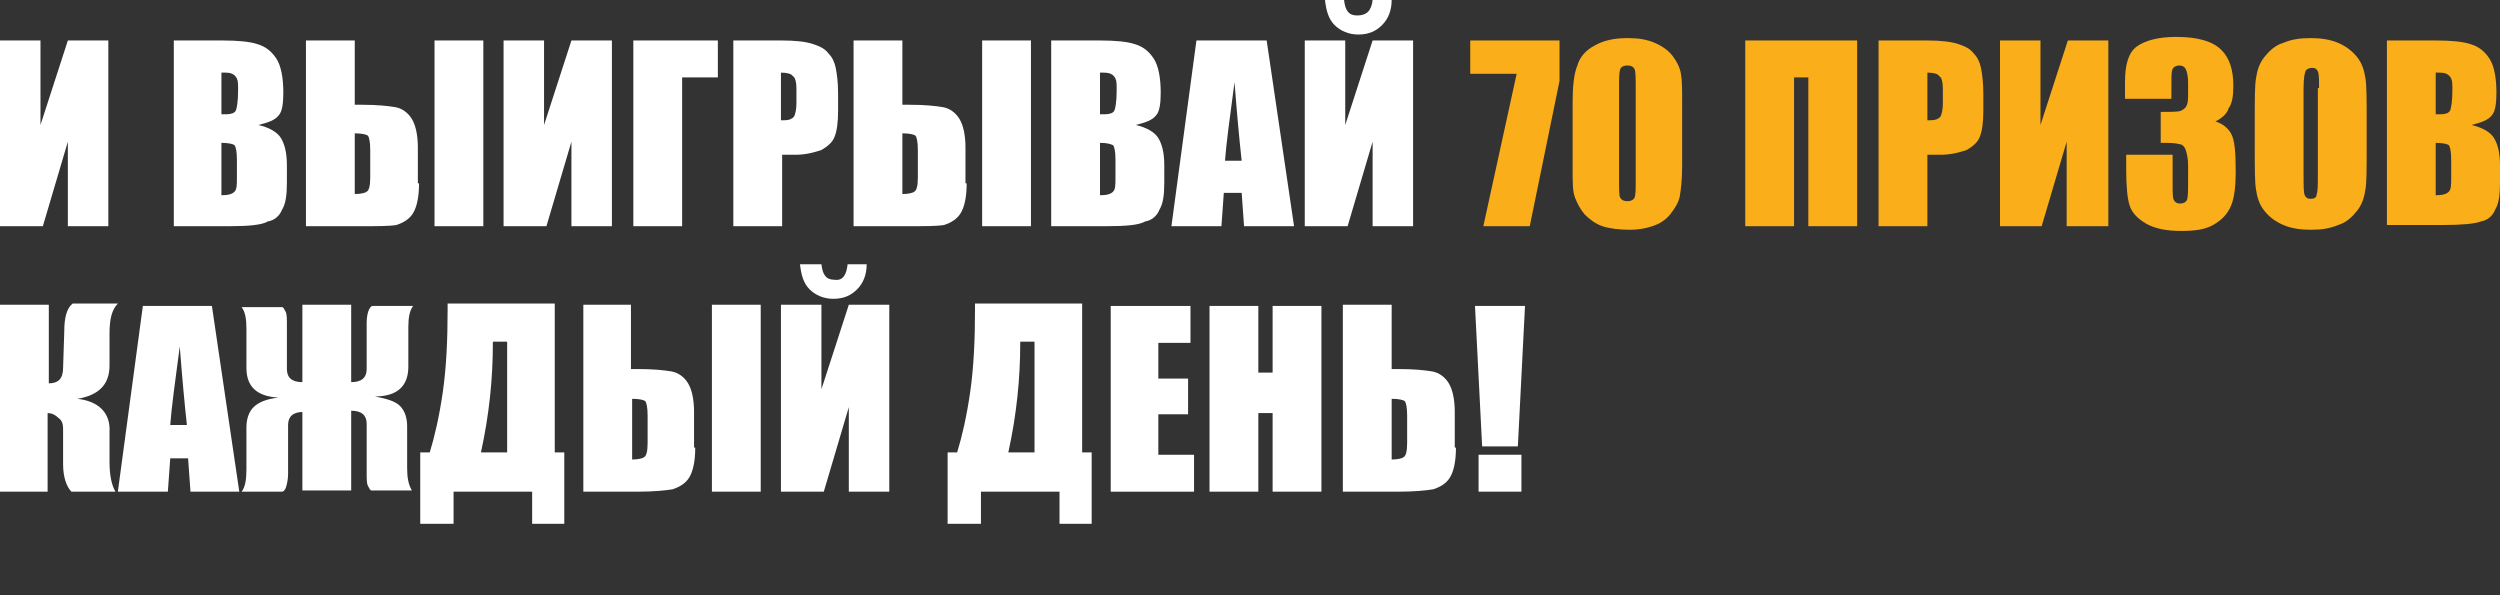 <?xml version="1.0" encoding="utf-8"?>
<!-- Generator: Adobe Illustrator 19.2.1, SVG Export Plug-In . SVG Version: 6.00 Build 0)  -->
<svg version="1.1" id="Layer_1" xmlns="http://www.w3.org/2000/svg" xmlns:xlink="http://www.w3.org/1999/xlink" x="0px" y="0px"
	 width="210px" height="50px" viewBox="0 0 210 50" style="enable-background:new 0 0 210 50;" xml:space="preserve">
<rect x="0" y="0" width="210" height="50" fill="#333333" stroke="none"/>
<style type="text/css">
	.st0{fill:#FFFFFF;}
	.st1{fill:#FAAE19;}
</style>
<g>
	<path class="st0" d="M9.1,19H5.7v-7.1L3.6,19H0V3.4h3.4v7.1l2.3-7.1h3.4V19z"/>
	<path class="st0" d="M14.6,3.4h4.1c1.3,0,2.3,0.1,2.9,0.3c0.7,0.2,1.2,0.6,1.6,1.2c0.4,0.6,0.6,1.6,0.6,2.9c0,0.9-0.1,1.6-0.4,1.9
		c-0.3,0.4-0.9,0.6-1.7,0.8c0.9,0.2,1.6,0.6,1.9,1.1c0.3,0.5,0.5,1.2,0.5,2.3v1.4c0,1.1-0.1,1.8-0.4,2.3c-0.2,0.5-0.6,0.9-1.2,1
		C22,18.9,20.9,19,19.3,19h-4.7V3.4z M18.6,6.1v3.5c0.2,0,0.3,0,0.4,0c0.4,0,0.7-0.1,0.8-0.3C19.9,9.1,20,8.5,20,7.6
		c0-0.5,0-0.8-0.1-1c-0.1-0.2-0.2-0.3-0.4-0.4C19.3,6.1,19.1,6.1,18.6,6.1z M18.6,12v4.4c0.6,0,0.9-0.1,1.1-0.3
		c0.2-0.2,0.2-0.6,0.2-1.2v-1.5c0-0.7-0.1-1.1-0.2-1.2C19.6,12.1,19.2,12,18.6,12z"/>
	<path class="st0" d="M35.2,15.4c0,1.2-0.2,2-0.5,2.5c-0.3,0.5-0.8,0.8-1.4,1C32.7,19,31.7,19,30.4,19h-4.7V3.4h4.1v5.4h0.6
		c1.3,0,2.2,0.1,2.8,0.2c0.6,0.1,1.1,0.5,1.4,1c0.3,0.5,0.5,1.3,0.5,2.4V15.4z M31.1,14.9v-2.3c0-0.7-0.1-1.1-0.2-1.2
		c-0.1-0.1-0.5-0.2-1.1-0.2v5.1c0.5,0,0.9-0.1,1-0.2C31,16,31.1,15.6,31.1,14.9z M40.6,19h-4.1V3.4h4.1V19z"/>
	<path class="st0" d="M51.4,19H48v-7.1L45.9,19h-3.6V3.4h3.4v7.1L48,3.4h3.4V19z"/>
	<path class="st0" d="M60.3,6.5h-3V19h-4.1V3.4h7.1V6.5z"/>
	<path class="st0" d="M61.6,3.4h4.1c1.1,0,2,0.1,2.6,0.3c0.6,0.2,1,0.4,1.3,0.8c0.3,0.3,0.5,0.7,0.6,1.2c0.1,0.5,0.2,1.2,0.2,2.2
		v1.4c0,1-0.1,1.7-0.3,2.2c-0.2,0.5-0.6,0.8-1.1,1.1c-0.6,0.2-1.3,0.4-2.2,0.4h-1.1V19h-4.1V3.4z M65.6,6.1v4c0.1,0,0.2,0,0.3,0
		c0.4,0,0.6-0.1,0.8-0.3c0.1-0.2,0.2-0.6,0.2-1.1V7.4c0-0.5-0.1-0.9-0.3-1C66.5,6.2,66.1,6.1,65.6,6.1z"/>
	<path class="st0" d="M81.2,15.4c0,1.2-0.2,2-0.5,2.5c-0.3,0.5-0.8,0.8-1.4,1C78.7,19,77.7,19,76.4,19h-4.7V3.4h4.1v5.4h0.6
		c1.3,0,2.2,0.1,2.8,0.2c0.6,0.1,1.1,0.5,1.4,1c0.3,0.5,0.5,1.3,0.5,2.4V15.4z M77.1,14.9v-2.3c0-0.7-0.1-1.1-0.2-1.2
		c-0.1-0.1-0.5-0.2-1.1-0.2v5.1c0.5,0,0.9-0.1,1-0.2C77,16,77.1,15.6,77.1,14.9z M86.6,19h-4.1V3.4h4.1V19z"/>
	<path class="st0" d="M88.3,3.4h4.1c1.3,0,2.3,0.1,2.9,0.3c0.7,0.2,1.2,0.6,1.6,1.2c0.4,0.6,0.6,1.6,0.6,2.9c0,0.9-0.1,1.6-0.4,1.9
		c-0.3,0.4-0.9,0.6-1.7,0.8c0.9,0.2,1.6,0.6,1.9,1.1c0.3,0.5,0.5,1.2,0.5,2.3v1.4c0,1.1-0.1,1.8-0.4,2.3c-0.2,0.5-0.6,0.9-1.2,1
		C95.7,18.9,94.6,19,93,19h-4.7V3.4z M92.4,6.1v3.5c0.2,0,0.3,0,0.4,0c0.4,0,0.7-0.1,0.8-0.3s0.2-0.8,0.2-1.7c0-0.5,0-0.8-0.1-1
		c-0.1-0.2-0.2-0.3-0.4-0.4C93.1,6.1,92.8,6.1,92.4,6.1z M92.4,12v4.4c0.6,0,0.9-0.1,1.1-0.3c0.2-0.2,0.2-0.6,0.2-1.2v-1.5
		c0-0.7-0.1-1.1-0.2-1.2C93.3,12.1,93,12,92.4,12z"/>
	<path class="st0" d="M106.4,3.4l2.3,15.6h-4.2l-0.2-2.8h-1.5l-0.2,2.8h-4.2l2.1-15.6H106.4z M104.3,13.5c-0.2-1.8-0.4-4-0.6-6.6
		c-0.4,3-0.7,5.2-0.8,6.6H104.3z"/>
	<path class="st0" d="M118.7,19h-3.4v-7.1l-2.1,7.1h-3.6V3.4h3.4v7.1l2.3-7.1h3.4V19z M115.3,0h1.6c0,0.9-0.3,1.6-0.8,2.1
		c-0.5,0.5-1.1,0.8-2,0.8c-0.8,0-1.5-0.3-2-0.8c-0.5-0.5-0.7-1.2-0.8-2.1h1.6c0.1,0.9,0.4,1.3,1.1,1.3C114.8,1.3,115.2,0.9,115.3,0z
		"/>
	<path class="st1" d="M131,3.4v3.4L128.5,19h-3.9l2.8-12.8h-3.9V3.4H131z"/>
	<path class="st1" d="M141.3,8.7v5.2c0,1.2-0.1,2-0.2,2.6c-0.1,0.5-0.4,1-0.8,1.5c-0.4,0.5-0.9,0.8-1.5,1c-0.6,0.2-1.2,0.3-1.9,0.3
		c-0.9,0-1.7-0.1-2.3-0.3c-0.6-0.2-1.1-0.6-1.5-1c-0.4-0.5-0.6-0.9-0.8-1.4c-0.2-0.5-0.2-1.3-0.2-2.4V8.7c0-1.4,0.1-2.5,0.4-3.2
		c0.2-0.7,0.7-1.3,1.5-1.7c0.7-0.4,1.6-0.6,2.7-0.6c0.9,0,1.6,0.1,2.3,0.4c0.7,0.3,1.2,0.7,1.5,1.1c0.3,0.4,0.6,0.9,0.7,1.5
		S141.3,7.5,141.3,8.7z M137.4,7.4c0-0.8,0-1.4-0.1-1.6s-0.3-0.3-0.6-0.3c-0.3,0-0.5,0.1-0.6,0.3C136,6.1,136,6.6,136,7.4V15
		c0,0.9,0,1.5,0.1,1.6c0.1,0.2,0.3,0.3,0.6,0.3c0.3,0,0.5-0.1,0.6-0.3c0.1-0.2,0.1-0.7,0.1-1.5V7.4z"/>
	<path class="st1" d="M156,19h-4.1V6.5h-1.2V19h-4.1V3.4h9.4V19z"/>
	<path class="st1" d="M157.8,3.4h4.1c1.1,0,2,0.1,2.6,0.3c0.6,0.2,1,0.4,1.3,0.8c0.3,0.3,0.5,0.7,0.6,1.2c0.1,0.5,0.2,1.2,0.2,2.2
		v1.4c0,1-0.1,1.7-0.3,2.2c-0.2,0.5-0.6,0.8-1.1,1.1c-0.6,0.2-1.3,0.4-2.2,0.4h-1.1V19h-4.1V3.4z M161.9,6.1v4c0.1,0,0.2,0,0.3,0
		c0.4,0,0.6-0.1,0.8-0.3c0.1-0.2,0.2-0.6,0.2-1.1V7.4c0-0.5-0.1-0.9-0.3-1C162.8,6.2,162.4,6.1,161.9,6.1z"/>
	<path class="st1" d="M177,19h-3.4v-7.1l-2.1,7.1H168V3.4h3.4v7.1l2.3-7.1h3.4V19z"/>
	<path class="st1" d="M186.1,10.2c0.6,0.2,1,0.5,1.3,1c0.3,0.5,0.4,1.5,0.4,3.2c0,1.2-0.1,2.2-0.4,2.9c-0.3,0.7-0.8,1.2-1.5,1.6
		s-1.6,0.5-2.7,0.5c-1.2,0-2.2-0.2-2.9-0.6c-0.7-0.4-1.2-0.9-1.4-1.5c-0.2-0.6-0.3-1.6-0.3-3.1v-1.2h3.9v2.5c0,0.7,0,1.1,0.1,1.3
		c0.1,0.2,0.3,0.3,0.5,0.3c0.3,0,0.5-0.1,0.6-0.3c0.1-0.2,0.1-0.8,0.1-1.8v-1.1c0-0.6-0.1-1-0.2-1.3c-0.1-0.3-0.3-0.5-0.6-0.5
		c-0.3-0.1-0.8-0.1-1.5-0.1V9.4c0.9,0,1.5,0,1.7-0.1c0.2-0.1,0.4-0.2,0.5-0.5c0.1-0.2,0.1-0.6,0.1-1.1V6.9c0-0.5-0.1-0.9-0.2-1.1
		c-0.1-0.2-0.3-0.3-0.5-0.3c-0.3,0-0.5,0.1-0.6,0.3c-0.1,0.2-0.1,0.6-0.1,1.2v1.3h-3.9V6.9c0-1.5,0.3-2.5,1-3
		c0.7-0.5,1.8-0.8,3.3-0.8c1.9,0,3.1,0.4,3.8,1.1c0.7,0.7,1,1.7,1,3c0,0.9-0.1,1.5-0.4,1.9C187.1,9.5,186.7,9.9,186.1,10.2z"/>
	<path class="st1" d="M198.8,12.6c0,1.6,0,2.7-0.1,3.3c-0.1,0.7-0.3,1.3-0.7,1.8c-0.4,0.5-0.9,1-1.6,1.2c-0.7,0.3-1.4,0.4-2.3,0.4
		c-0.8,0-1.6-0.1-2.3-0.4c-0.7-0.3-1.2-0.7-1.6-1.2c-0.4-0.5-0.6-1.1-0.7-1.8c-0.1-0.6-0.1-1.8-0.1-3.4V9.9c0-1.6,0-2.7,0.1-3.3
		c0.1-0.7,0.3-1.3,0.7-1.8c0.4-0.5,0.9-1,1.6-1.2c0.7-0.3,1.4-0.4,2.3-0.4c0.8,0,1.6,0.1,2.3,0.4c0.7,0.3,1.2,0.7,1.6,1.2
		c0.4,0.5,0.6,1.1,0.7,1.8c0.1,0.6,0.1,1.8,0.1,3.4V12.6z M194.8,7.4c0-0.7,0-1.2-0.1-1.4c-0.1-0.2-0.2-0.3-0.5-0.3
		c-0.2,0-0.4,0.1-0.5,0.2c-0.1,0.2-0.2,0.6-0.2,1.5v7.3c0,0.9,0,1.5,0.1,1.7c0.1,0.2,0.2,0.3,0.5,0.3c0.3,0,0.5-0.1,0.5-0.4
		c0.1-0.2,0.1-0.8,0.1-1.7V7.4z"/>
	<path class="st1" d="M200.5,3.4h4.1c1.3,0,2.3,0.1,2.9,0.3c0.7,0.2,1.2,0.6,1.6,1.2c0.4,0.6,0.6,1.6,0.6,2.9c0,0.9-0.1,1.6-0.4,1.9
		c-0.3,0.4-0.9,0.6-1.7,0.8c0.9,0.2,1.6,0.6,1.9,1.1c0.3,0.5,0.5,1.2,0.5,2.3v1.4c0,1.1-0.1,1.8-0.4,2.3c-0.2,0.5-0.6,0.9-1.2,1
		c-0.5,0.2-1.6,0.3-3.2,0.3h-4.7V3.4z M204.6,6.1v3.5c0.2,0,0.3,0,0.4,0c0.4,0,0.7-0.1,0.8-0.3s0.2-0.8,0.2-1.7c0-0.5,0-0.8-0.1-1
		c-0.1-0.2-0.2-0.3-0.4-0.4C205.3,6.1,205,6.1,204.6,6.1z M204.6,12v4.4c0.6,0,0.9-0.1,1.1-0.3c0.2-0.2,0.2-0.6,0.2-1.2v-1.5
		c0-0.7-0.1-1.1-0.2-1.2C205.6,12.1,205.2,12,204.6,12z"/>
	<path class="st0" d="M0,25.6h4.1l0,6.6c0.8,0,1.2-0.4,1.2-1.3l0.1-3.1c0-1.1,0.2-1.9,0.7-2.3h3.8C9.4,26,9.2,26.8,9.2,28l0,2.7
		c0,1.6-0.9,2.5-2.7,2.8c1.8,0.2,2.8,1.2,2.7,2.8l0,2.5c0,1.2,0.2,2,0.5,2.5H6c-0.4-0.4-0.7-1.2-0.7-2.3V36c0-0.4-0.1-0.7-0.4-0.9
		c-0.2-0.2-0.5-0.4-0.9-0.4l0,6.6H0V25.6z"/>
	<path class="st0" d="M17.8,25.7l2.3,15.6H16l-0.2-2.8h-1.5l-0.2,2.8H9.9L12,25.7H17.8z M15.7,35.7c-0.2-1.8-0.4-4-0.6-6.6
		c-0.4,3-0.7,5.2-0.8,6.6H15.7z"/>
	<path class="st0" d="M25.5,34.6c-0.9,0-1.3,0.4-1.3,1.1v4.1c0,0.5-0.1,0.9-0.2,1.2c-0.1,0.2-0.2,0.3-0.3,0.3h-3.4
		c0.3-0.4,0.4-1,0.4-1.9v-3.5c0-0.7,0.2-1.3,0.6-1.7c0.4-0.4,1.1-0.7,2.1-0.8v0c-1.8-0.1-2.7-0.9-2.7-2.5v-3.3
		c0-0.8-0.1-1.4-0.4-1.8h3.4c0.1,0,0.2,0.2,0.3,0.4s0.1,0.6,0.1,1.1V31c0,0.7,0.4,1.1,1.3,1.1v-6.5h4.1v6.5c0.9,0,1.3-0.4,1.3-1.1
		v-3.9c0-0.5,0.1-0.9,0.2-1.1c0.1-0.2,0.2-0.3,0.3-0.3h3.4c-0.3,0.4-0.4,1-0.4,1.8v3.3c0,1.6-0.9,2.5-2.8,2.5v0
		c1,0.2,1.7,0.4,2.1,0.8c0.4,0.4,0.6,1,0.6,1.7v3.5c0,0.8,0.1,1.4,0.4,1.9h-3.4c-0.1,0-0.2-0.2-0.3-0.4c-0.1-0.2-0.1-0.6-0.1-1.1
		v-4.1c0-0.7-0.4-1.1-1.3-1.1v6.7h-4.1V34.6z"/>
	<path class="st0" d="M47.5,44h-2.8v-2.7h-6.6V44h-2.8v-6h0.8c0.4-1.3,0.8-3,1.1-5.1c0.3-2.1,0.4-4.4,0.4-6.9v-0.5h9V38h0.8V44z
		 M42.6,38v-9.3h-1.2v0.1c0,3-0.3,6-1,9.2H42.6z"/>
	<path class="st0" d="M58.4,37.6c0,1.2-0.2,2-0.5,2.5c-0.3,0.5-0.8,0.8-1.4,1c-0.6,0.1-1.6,0.2-2.9,0.2H49V25.6H53V31h0.6
		c1.3,0,2.2,0.1,2.8,0.2c0.6,0.1,1.1,0.5,1.4,1c0.3,0.5,0.5,1.3,0.5,2.4V37.6z M54.4,37.2v-2.3c0-0.7-0.1-1.1-0.2-1.2
		c-0.1-0.1-0.5-0.2-1.1-0.2v5.1c0.5,0,0.9-0.1,1-0.2C54.3,38.3,54.4,37.9,54.4,37.2z M63.9,41.3h-4.1V25.6h4.1V41.3z"/>
	<path class="st0" d="M74.7,41.3h-3.4v-7.1l-2.1,7.1h-3.6V25.6H69v7.1l2.3-7.1h3.4V41.3z M71.2,22.2h1.6c0,0.9-0.3,1.6-0.8,2.1
		c-0.5,0.5-1.1,0.8-2,0.8c-0.8,0-1.5-0.3-2-0.8c-0.5-0.5-0.7-1.2-0.8-2.1H69c0.1,0.9,0.4,1.3,1.1,1.3C70.8,23.6,71.1,23.1,71.2,22.2
		z"/>
	<path class="st0" d="M91.8,44H89v-2.7h-6.6V44h-2.8v-6h0.8c0.4-1.3,0.8-3,1.1-5.1c0.3-2.1,0.4-4.4,0.4-6.9v-0.5h9V38h0.8V44z
		 M86.9,38v-9.3h-1.2v0.1c0,3-0.3,6-1,9.2H86.9z"/>
	<path class="st0" d="M93.2,25.7h6.8v3.1h-2.7v3h2.5v3h-2.5v3.4h3v3.1h-7V25.7z"/>
	<path class="st0" d="M111,25.7v15.6h-4.1v-6.6h-1.2v6.6h-4.1V25.7h4.1v5.6h1.2v-5.6H111z"/>
	<path class="st0" d="M122.3,37.6c0,1.2-0.2,2-0.5,2.5c-0.3,0.5-0.8,0.8-1.4,1c-0.6,0.1-1.6,0.2-2.9,0.2h-4.7V25.6h4.1V31h0.6
		c1.3,0,2.2,0.1,2.8,0.2c0.6,0.1,1.1,0.5,1.4,1c0.3,0.5,0.5,1.3,0.5,2.4V37.6z M118.2,37.2v-2.3c0-0.7-0.1-1.1-0.2-1.2
		c-0.1-0.1-0.5-0.2-1.1-0.2v5.1c0.5,0,0.9-0.1,1-0.2C118.1,38.3,118.2,37.9,118.2,37.2z"/>
	<path class="st0" d="M128.1,25.7l-0.6,11.8h-3l-0.6-11.8H128.1z M127.8,38.2v3.1h-3.6v-3.1H127.8z"/>
</g>
</svg>
